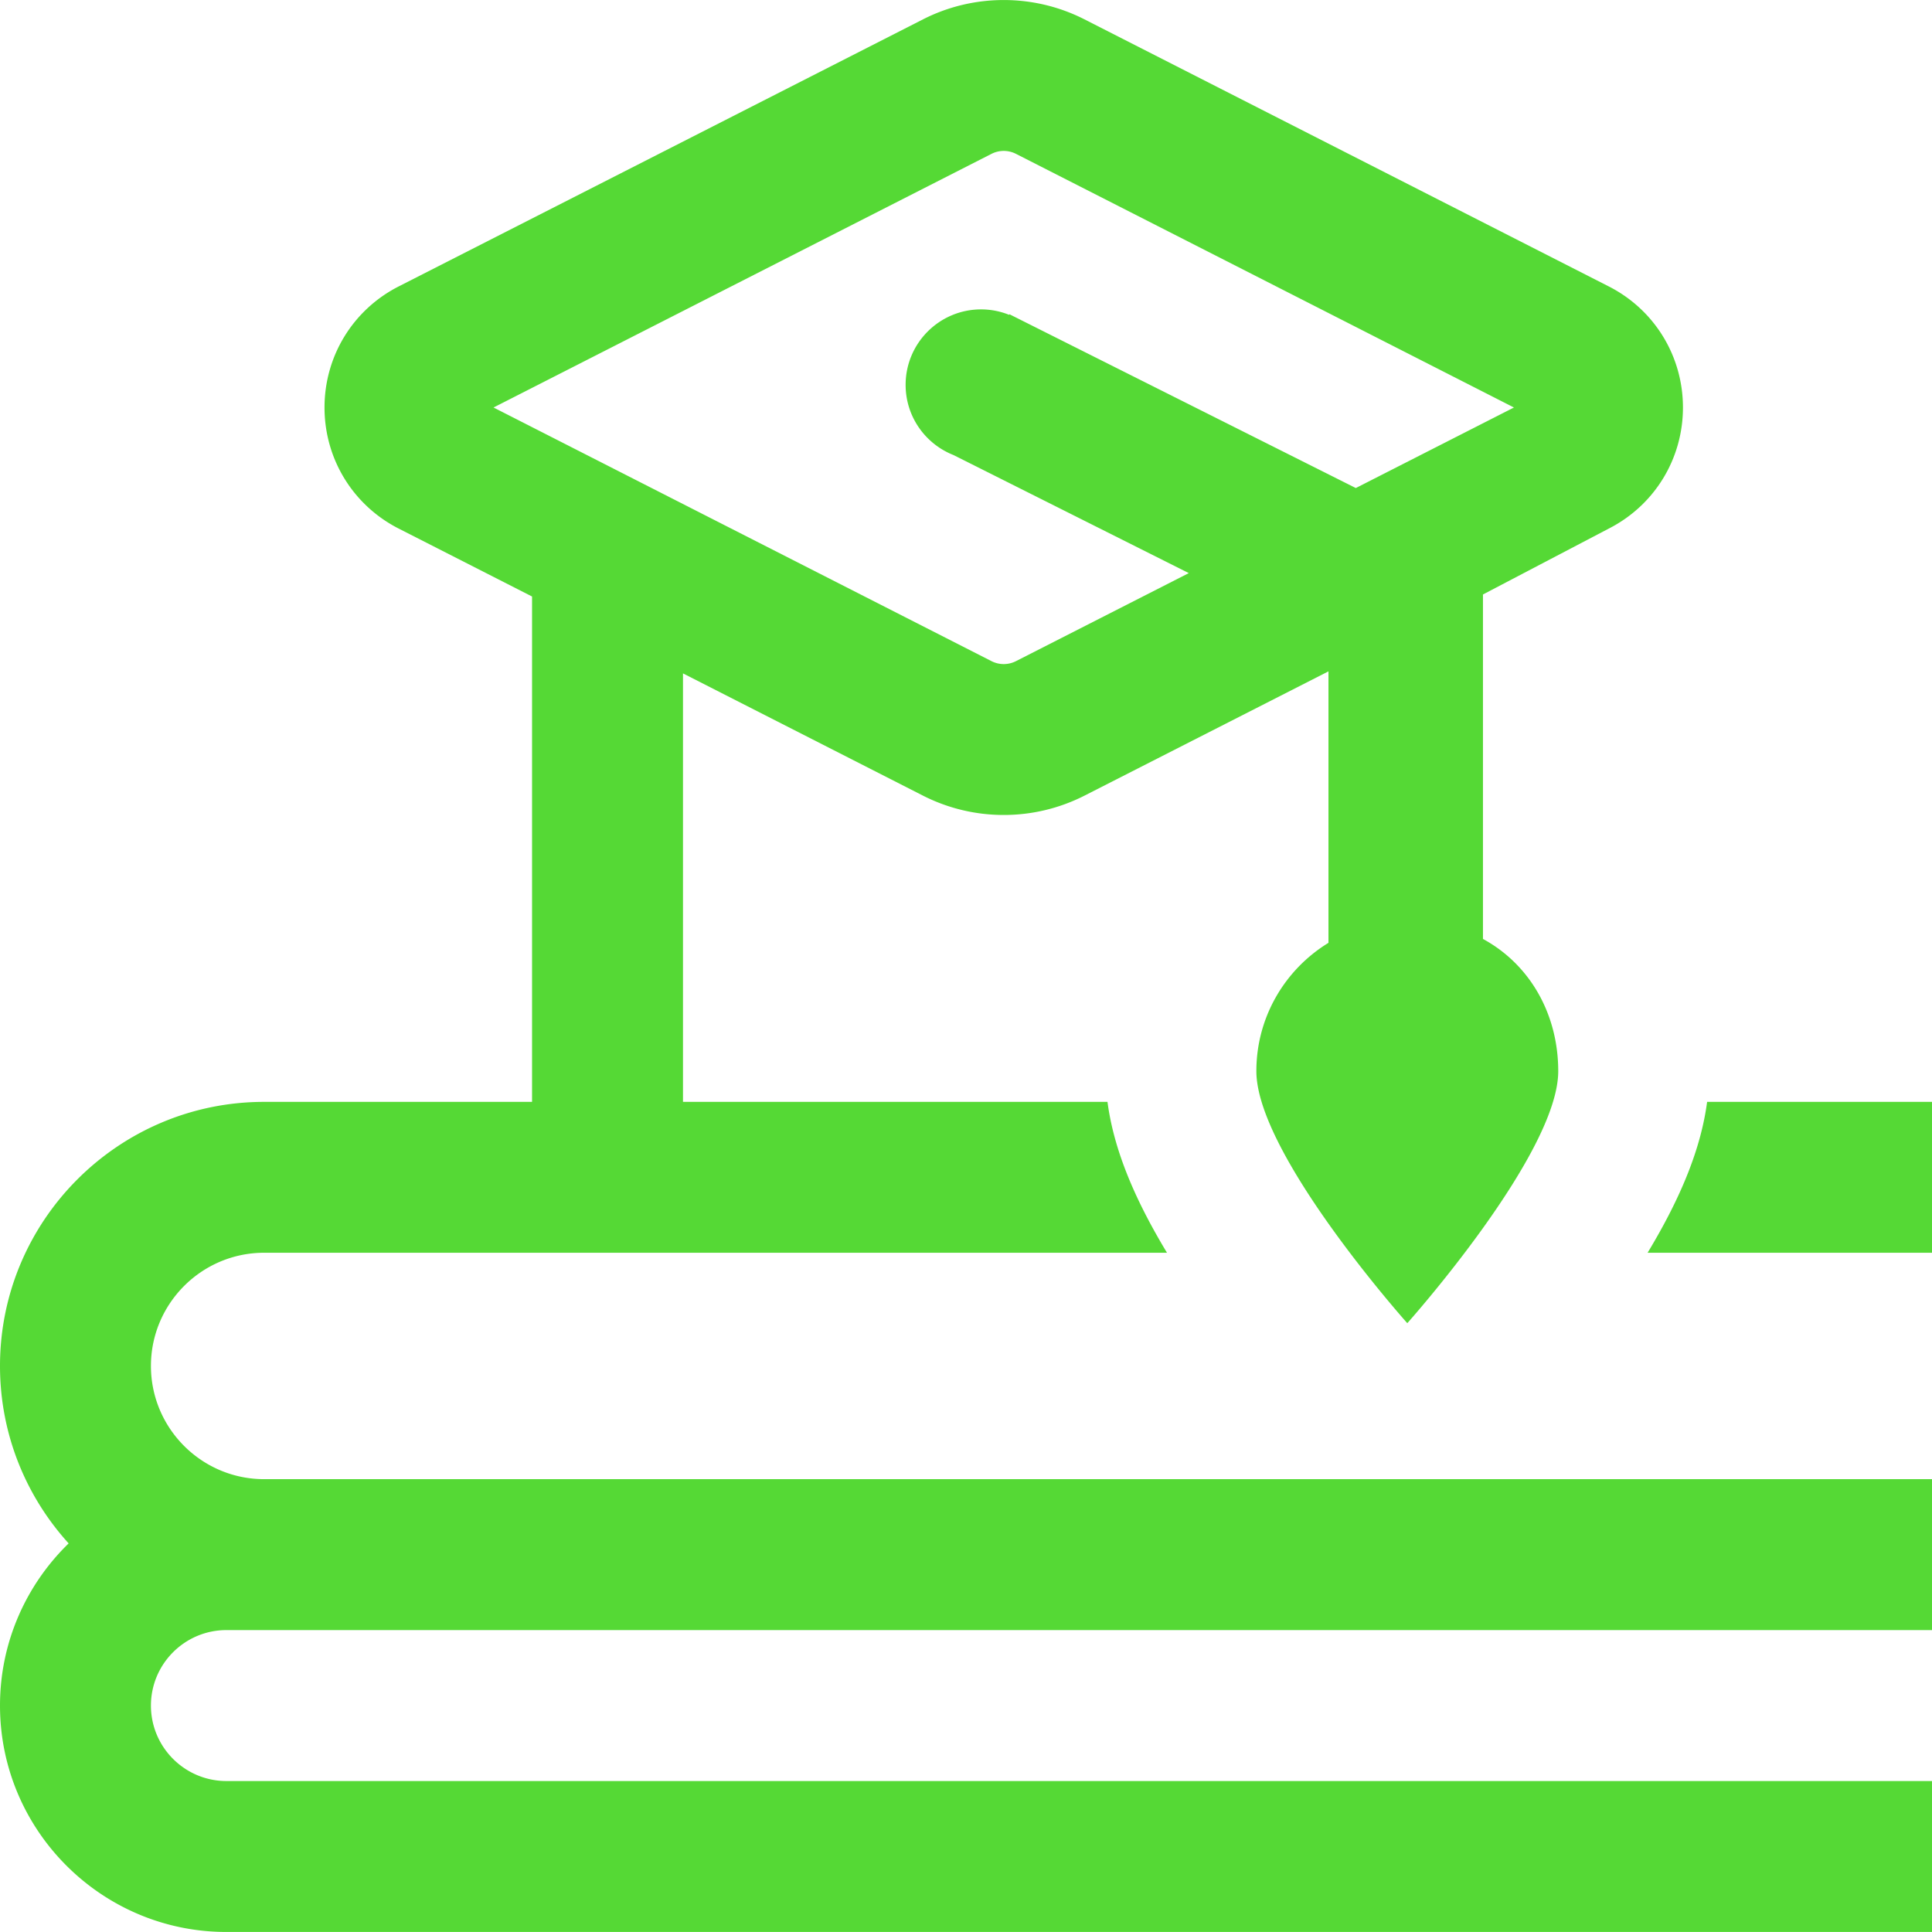 <svg xmlns="http://www.w3.org/2000/svg" version="1.1" xmlns:xlink="http://www.w3.org/1999/xlink" width="512" height="512" x="0" y="0" viewBox="0 0 512 512" style="enable-background:new 0 0 512 512" xml:space="preserve" class=""><g><path d="M40 361.992c0-16.542 13.458-30 30-30h239.265c-9.107-15.079-14.189-27.987-15.77-39.983H181V178.456l63.614 32.403A47.113 47.113 0 0 0 266 215.975a47.12 47.12 0 0 0 21.386-5.116l64.672-32.942v71.943c-11.462 7.012-19.109 19.618-19.109 34.007 0 22.023 40 66.791 40 66.791s40-44.769 40-66.791c0-15.123-7.503-28.279-19.949-35.038v-91.286l33.329-17.457c12.134-6.18 19.671-18.478 19.671-32.094s-7.537-25.915-19.671-32.094L287.386 5.124c-13.391-6.821-29.381-6.821-42.771 0L105.671 75.897C93.537 82.077 86 94.375 86 107.992s7.537 25.915 19.671 32.094L141 158.081v133.927H70c-38.598 0-70 31.385-70 69.983 0 18.084 6.894 34.588 18.191 47.024C6.982 419.923 0 435.153 0 451.992c0 33.084 26.916 60 60 60h452v-40H60c-11.028 0-20-8.972-20-20s8.972-20 20-20h452v-40H70c-16.542 0-30-13.458-30-30zM262.769 40.767a7.145 7.145 0 0 1 6.463 0l131.977 67.225-41.906 21.345-91.792-46.06-.079.157A19.915 19.915 0 0 0 260 81.991c-11.046 0-20 8.954-20 20 0 8.465 5.268 15.686 12.697 18.605l62.346 31.285-45.812 23.335a7.145 7.145 0 0 1-6.463 0l-131.977-67.225zM512 292.008v39.983h-75.368c9.107-15.079 14.189-27.987 15.77-39.983z" fill="#55d935" opacity="1" data-original="#000000" class=""></path></g></svg>